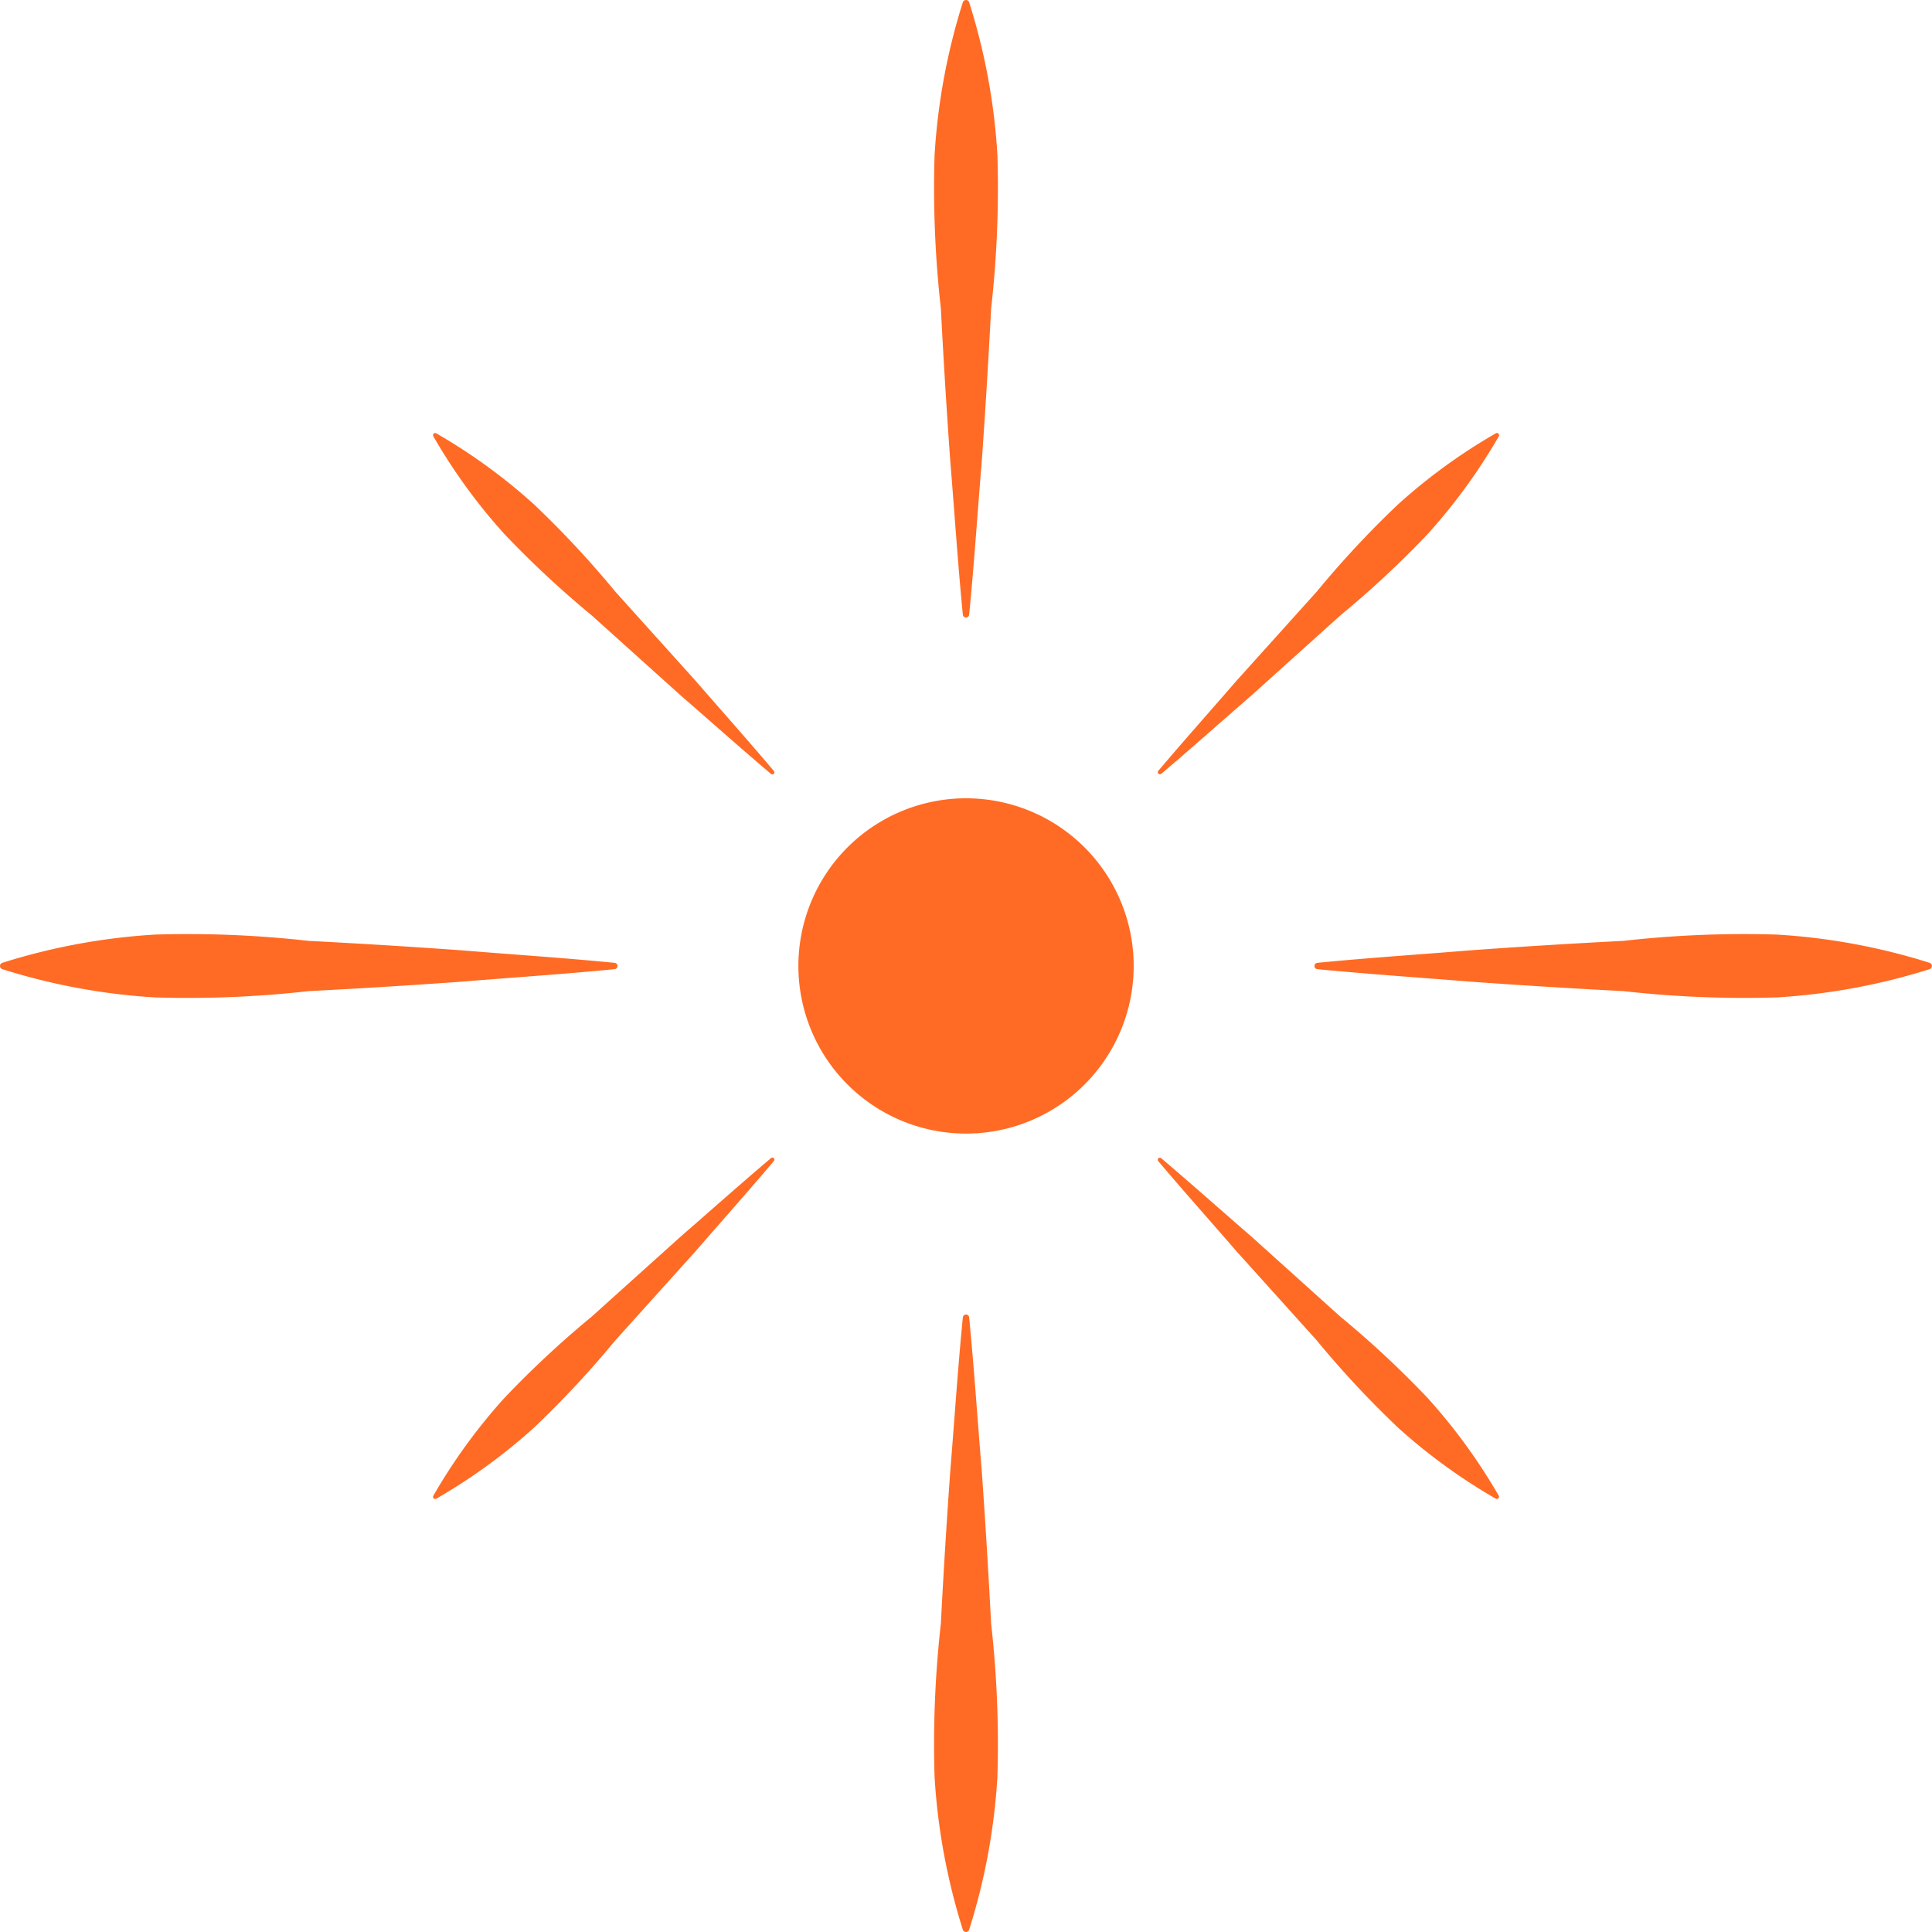 <svg id="그룹_786" data-name="그룹 786" xmlns="http://www.w3.org/2000/svg" width="97.286" height="97.285" viewBox="0 0 97.286 97.285">
  <defs>
    <style>
      .cls-1 {
        fill: #ff6b24;
      }
    </style>
  </defs>
  <path id="패스_1982" data-name="패스 1982" class="cls-1" d="M313.466,430.1a8.442,8.442,0,1,1-8.444-8.444A8.444,8.444,0,0,1,313.466,430.1Z" transform="translate(-256.379 -381.458)"/>
  <path id="패스_1983" data-name="패스 1983" class="cls-1" d="M299.871,441.962c-.253-2.572-.419-5.14-.631-7.708q-.277-3.858-.476-7.712a54.282,54.282,0,0,1-.317-7.708,31.816,31.816,0,0,1,1.424-7.708.168.168,0,0,1,.212-.106.164.164,0,0,1,.106.106,31.63,31.63,0,0,1,1.424,7.708,54.264,54.264,0,0,1-.317,7.708q-.2,3.858-.472,7.712c-.215,2.568-.381,5.136-.635,7.708a.159.159,0,0,1-.317,0Z" transform="translate(-251.387 -411.012)"/>
  <path id="패스_1984" data-name="패스 1984" class="cls-1" d="M303.6,424.947c2.572-.253,5.14-.419,7.712-.631q3.852-.278,7.708-.476a54.264,54.264,0,0,1,7.708-.317,31.839,31.839,0,0,1,7.712,1.424.166.166,0,0,1,.1.211.159.159,0,0,1-.1.106,31.839,31.839,0,0,1-7.712,1.424,54.246,54.246,0,0,1-7.708-.317q-3.852-.2-7.708-.476c-2.572-.211-5.14-.378-7.712-.631a.155.155,0,0,1-.14-.174A.161.161,0,0,1,303.6,424.947Z" transform="translate(-237.269 -376.463)"/>
  <path id="패스_1985" data-name="패스 1985" class="cls-1" d="M300.188,428.683c.253,2.572.419,5.14.635,7.712q.272,3.852.472,7.708a54.265,54.265,0,0,1,.317,7.708,31.629,31.629,0,0,1-1.424,7.708.167.167,0,0,1-.211.106.183.183,0,0,1-.106-.106,31.815,31.815,0,0,1-1.424-7.708,54.284,54.284,0,0,1,.317-7.708q.2-3.858.476-7.708c.211-2.572.378-5.14.631-7.712a.163.163,0,0,1,.174-.143A.161.161,0,0,1,300.188,428.683Z" transform="translate(-251.387 -362.347)"/>
  <path id="패스_1986" data-name="패스 1986" class="cls-1" d="M316.886,425.265c-2.568.253-5.14.419-7.708.631q-3.858.277-7.712.476a54.226,54.226,0,0,1-7.708.317,31.81,31.81,0,0,1-7.708-1.424.168.168,0,0,1-.106-.212.164.164,0,0,1,.106-.106,31.81,31.81,0,0,1,7.708-1.424,54.244,54.244,0,0,1,7.708.317q3.858.2,7.712.476c2.568.212,5.14.378,7.708.631a.159.159,0,0,1,0,.317Z" transform="translate(-285.936 -376.463)"/>
  <path id="패스_1987" data-name="패스 1987" class="cls-1" d="M301.4,433.8c1.3-1.537,2.636-3.033,3.95-4.551l4.026-4.471a49.165,49.165,0,0,1,4.1-4.4A28.594,28.594,0,0,1,318.4,416.8a.111.111,0,0,1,.151.042.13.13,0,0,1,0,.106,28.816,28.816,0,0,1-3.58,4.921,49.13,49.13,0,0,1-4.4,4.1l-4.471,4.026c-1.518,1.314-3.014,2.655-4.547,3.95a.107.107,0,0,1-.151-.011A.1.1,0,0,1,301.4,433.8Z" transform="translate(-243.076 -394.981)"/>
  <path id="패스_1988" data-name="패스 1988" class="cls-1" d="M301.548,426.474c1.533,1.3,3.029,2.636,4.547,3.95l4.471,4.026a49.133,49.133,0,0,1,4.4,4.1,28.814,28.814,0,0,1,3.58,4.921.11.11,0,0,1-.045.147.106.106,0,0,1-.106,0,28.594,28.594,0,0,1-4.921-3.576,49.181,49.181,0,0,1-4.1-4.4l-4.026-4.471c-1.314-1.518-2.651-3.014-3.95-4.551a.107.107,0,0,1,.011-.147A.109.109,0,0,1,301.548,426.474Z" transform="translate(-243.075 -368.152)"/>
  <path id="패스_1989" data-name="패스 1989" class="cls-1" d="M308.869,426.621c-1.3,1.537-2.632,3.033-3.95,4.551l-4.026,4.471a49.183,49.183,0,0,1-4.1,4.4,28.451,28.451,0,0,1-4.921,3.576.107.107,0,0,1-.147-.042.106.106,0,0,1,0-.106,28.592,28.592,0,0,1,3.576-4.921,49.689,49.689,0,0,1,4.4-4.1l4.475-4.026c1.514-1.314,3.01-2.651,4.547-3.95a.1.1,0,0,1,.147.147Z" transform="translate(-269.905 -368.152)"/>
  <path id="패스_1990" data-name="패스 1990" class="cls-1" d="M308.722,433.945c-1.537-1.3-3.032-2.636-4.547-3.95l-4.475-4.026a49.686,49.686,0,0,1-4.4-4.1,28.594,28.594,0,0,1-3.576-4.921.108.108,0,0,1,.147-.147,28.451,28.451,0,0,1,4.921,3.576,49.166,49.166,0,0,1,4.1,4.4l4.026,4.471c1.318,1.518,2.655,3.014,3.95,4.551a.1.1,0,0,1-.147.147Z" transform="translate(-269.905 -394.981)"/>
</svg>
